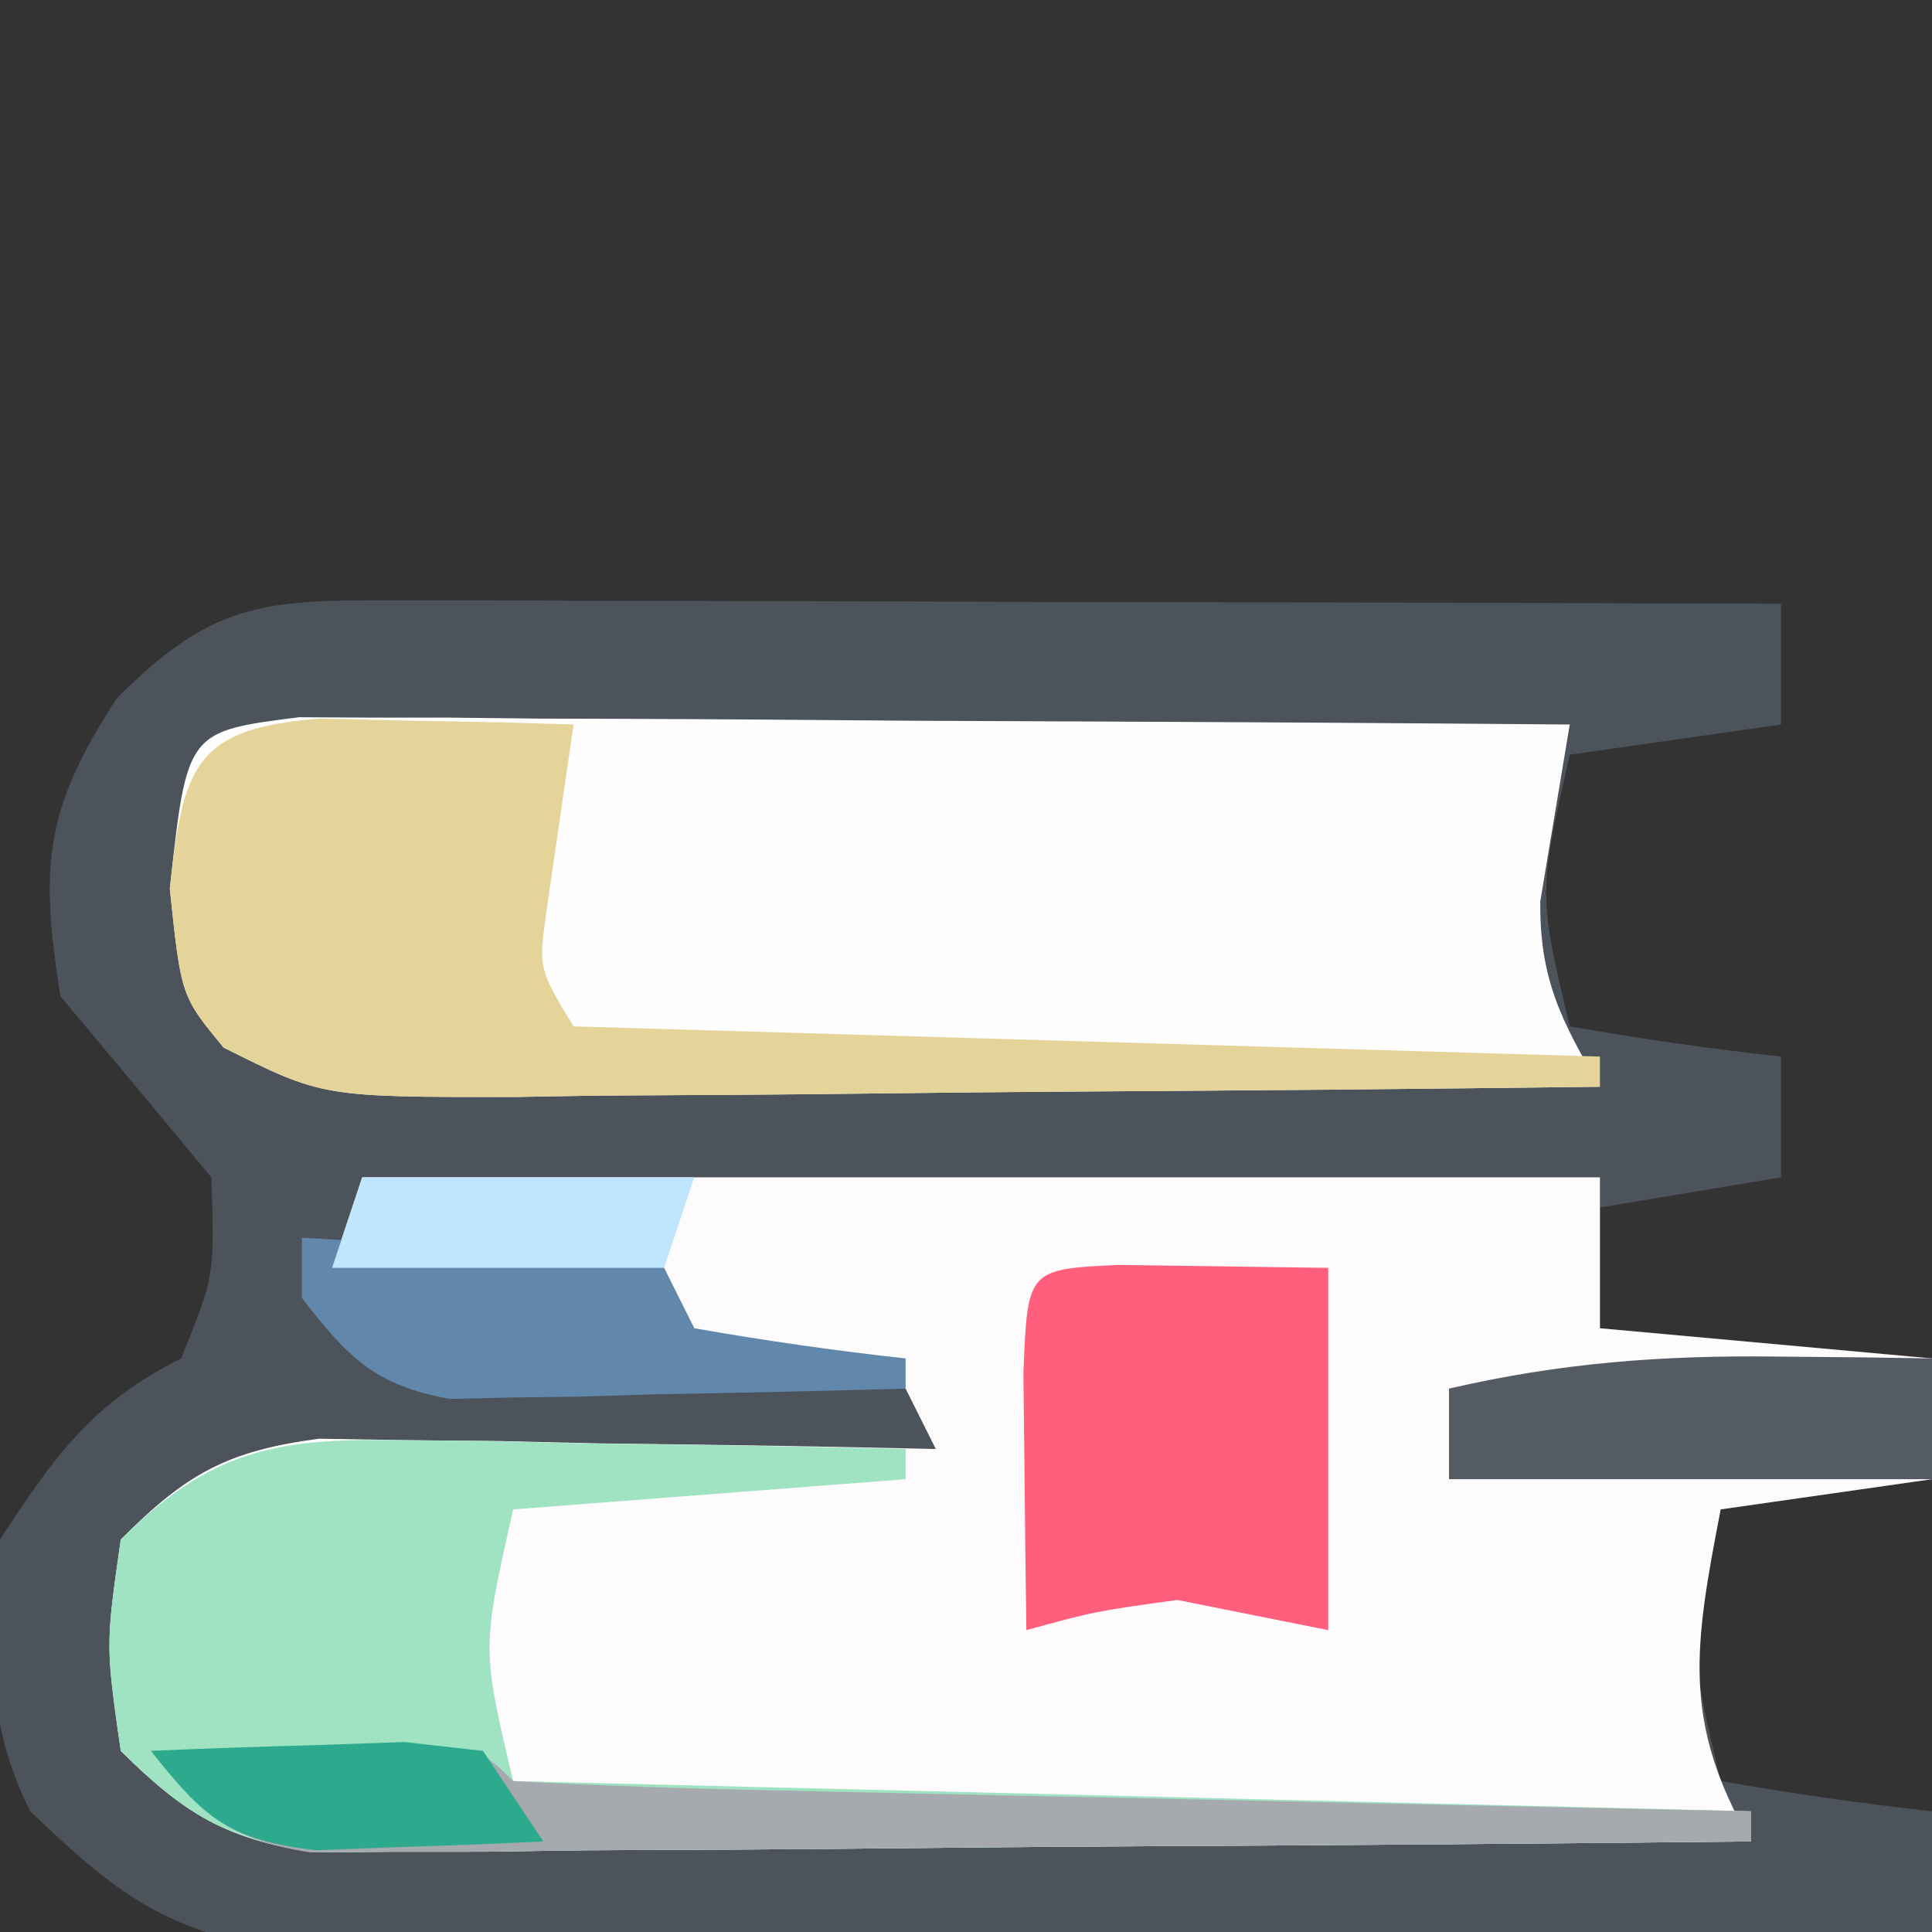 <?xml version="1.0" encoding="UTF-8"?>
<svg version="1.1" xmlns="http://www.w3.org/2000/svg" width="64" height="64">
<rect width="100%" height="100%" fill="#333333" stroke="none"/>
<path d="M0 0 C1.021 0 2.042 0 3.094 0 C4.752 0.008 4.752 0.008 6.443 0.016 C7.572 0.017 8.701 0.019 9.865 0.02 C13.482 0.026 17.099 0.038 20.716 0.051 C23.164 0.056 25.612 0.061 28.06 0.065 C34.07 0.076 40.081 0.092 46.091 0.114 C46.091 1.434 46.091 2.754 46.091 4.114 C43.781 4.444 41.471 4.774 39.091 5.114 C38.049 9.729 38.049 9.729 39.091 14.114 C41.413 14.521 43.748 14.858 46.091 15.114 C46.091 16.434 46.091 17.754 46.091 19.114 C43.121 19.609 43.121 19.609 40.091 20.114 C40.091 21.434 40.091 22.754 40.091 24.114 C43.721 24.444 47.351 24.774 51.091 25.114 C51.091 26.434 51.091 27.754 51.091 29.114 C48.781 29.444 46.471 29.774 44.091 30.114 C43.049 34.729 43.049 34.729 44.091 39.114 C46.413 39.521 48.748 39.858 51.091 40.114 C51.091 41.434 51.091 42.754 51.091 44.114 C43.616 44.206 36.14 44.277 28.664 44.321 C25.192 44.342 21.72 44.37 18.249 44.415 C14.255 44.467 10.261 44.486 6.267 44.504 C4.403 44.535 4.403 44.535 2.501 44.567 C1.34 44.567 0.179 44.567 -1.017 44.568 C-2.546 44.581 -2.546 44.581 -4.106 44.595 C-7.66 43.985 -9.328 42.579 -11.909 40.114 C-13.459 37.013 -13.199 34.535 -12.909 31.114 C-11.113 28.36 -9.856 26.587 -6.909 25.114 C-5.798 22.379 -5.798 22.379 -5.909 19.114 C-7.571 17.11 -9.238 15.11 -10.909 13.114 C-11.592 8.784 -11.437 6.923 -9.034 3.239 C-5.922 0.127 -4.28 -0.011 0 0 Z " fill="#4C535B" transform="translate(12.909,19.886)"/>
<path d="M0 0 C13.53 0 27.06 0 41 0 C41 1.65 41 3.3 41 5 C46.445 5.495 46.445 5.495 52 6 C52 7.32 52 8.64 52 10 C49.69 10.33 47.38 10.66 45 11 C44.135 15.499 43.691 18.016 46 22 C38.953 22.076 31.905 22.129 24.857 22.165 C22.46 22.18 20.062 22.2 17.664 22.226 C14.219 22.263 10.774 22.28 7.328 22.293 C6.255 22.308 5.182 22.324 4.076 22.34 C3.076 22.34 2.075 22.34 1.044 22.341 C0.165 22.347 -0.715 22.354 -1.621 22.361 C-4.547 21.917 -5.905 21.072 -8 19 C-8.5 15.5 -8.5 15.5 -8 12 C-5.835 9.825 -4.491 9.065 -1.435 8.659 C-0.021 8.683 -0.021 8.683 1.422 8.707 C2.959 8.722 2.959 8.722 4.527 8.736 C6.123 8.774 6.123 8.774 7.75 8.812 C9.368 8.833 9.368 8.833 11.02 8.854 C13.68 8.889 16.34 8.938 19 9 C18.67 8.34 18.34 7.68 18 7 C15.678 6.593 13.343 6.256 11 6 C10.67 5.01 10.34 4.02 10 3 C6.37 3 2.74 3 -1 3 C-0.67 2.01 -0.34 1.02 0 0 Z " fill="#FDFBFC" transform="translate(12,39)"/>
<path d="M0 0 C1.166 0.007 1.166 0.007 2.355 0.013 C3.236 0.014 4.117 0.014 5.024 0.014 C6.452 0.029 6.452 0.029 7.909 0.045 C9.37 0.049 9.37 0.049 10.86 0.054 C13.978 0.065 17.096 0.09 20.214 0.116 C22.325 0.126 24.435 0.135 26.546 0.143 C31.727 0.165 36.908 0.198 42.089 0.241 C41.764 2.194 41.438 4.147 41.113 6.1 C41.085 8.654 41.805 10.065 43.089 12.241 C37.038 12.315 30.988 12.369 24.937 12.405 C22.879 12.42 20.821 12.441 18.762 12.467 C15.804 12.503 12.845 12.52 9.886 12.533 C8.506 12.557 8.506 12.557 7.098 12.58 C0.772 12.582 0.772 12.582 -2.5 10.945 C-3.911 9.241 -3.911 9.241 -4.286 5.678 C-3.718 0.468 -3.718 0.468 0 0 Z " fill="#FEFEFE" transform="translate(9.911,23.759)"/>
<path d="M0 0 C1.47 0.015 1.47 0.015 2.969 0.029 C4.492 0.067 4.492 0.067 6.047 0.105 C7.594 0.126 7.594 0.126 9.172 0.146 C11.714 0.182 14.255 0.231 16.797 0.293 C16.797 0.623 16.797 0.953 16.797 1.293 C10.362 1.788 10.362 1.788 3.797 2.293 C2.755 6.908 2.755 6.908 3.797 11.293 C24.092 11.788 24.092 11.788 44.797 12.293 C44.797 12.623 44.797 12.953 44.797 13.293 C37.749 13.369 30.702 13.422 23.654 13.458 C21.256 13.473 18.859 13.493 16.461 13.519 C13.016 13.556 9.571 13.573 6.125 13.586 C5.052 13.601 3.979 13.617 2.873 13.633 C1.873 13.633 0.872 13.633 -0.159 13.634 C-1.039 13.64 -1.918 13.647 -2.824 13.654 C-5.75 13.21 -7.108 12.365 -9.203 10.293 C-9.703 6.793 -9.703 6.793 -9.203 3.293 C-6.254 0.354 -4.086 -0.071 0 0 Z " fill="#9FE3C3" transform="translate(13.203,47.707)"/>
<path d="M0 0 C0.998 0.023 1.995 0.046 3.023 0.07 C4.528 0.097 4.528 0.097 6.062 0.125 C6.833 0.148 7.604 0.171 8.398 0.195 C8.105 2.214 7.812 4.232 7.52 6.25 C7.23 8.277 7.23 8.277 8.398 10.195 C19.618 10.525 30.838 10.855 42.398 11.195 C42.398 11.525 42.398 11.855 42.398 12.195 C36.348 12.269 30.298 12.324 24.247 12.36 C22.188 12.375 20.13 12.396 18.072 12.422 C15.113 12.458 12.154 12.475 9.195 12.488 C7.815 12.512 7.815 12.512 6.408 12.535 C0.081 12.537 0.081 12.537 -3.19 10.9 C-4.602 9.195 -4.602 9.195 -4.977 5.633 C-4.536 1.59 -4.177 0.314 0 0 Z " fill="#E4D499" transform="translate(10.602,23.805)"/>
<path d="M0 0 C3.467 0.049 3.467 0.049 6.934 0.098 C6.934 4.058 6.934 8.018 6.934 12.098 C5.284 11.768 3.634 11.438 1.934 11.098 C-0.791 11.475 -0.791 11.475 -3.066 12.098 C-3.093 10.285 -3.113 8.473 -3.129 6.66 C-3.141 5.651 -3.152 4.641 -3.164 3.602 C-3.029 0.143 -3.029 0.143 0 0 Z " fill="#FF5E7D" transform="translate(37.066,41.902)"/>
<path d="M0 0 C1.812 -0.027 3.625 -0.046 5.438 -0.062 C6.447 -0.074 7.456 -0.086 8.496 -0.098 C11 0 11 0 12 1 C15.028 1.16 18.036 1.26 21.066 1.316 C21.975 1.337 22.884 1.358 23.82 1.379 C26.734 1.445 29.648 1.504 32.562 1.562 C34.533 1.606 36.504 1.649 38.475 1.693 C43.316 1.801 48.158 1.902 53 2 C53 2.33 53 2.66 53 3 C45.934 3.076 38.869 3.129 31.802 3.165 C29.398 3.18 26.993 3.2 24.589 3.226 C21.136 3.263 17.683 3.28 14.23 3.293 C12.613 3.316 12.613 3.316 10.963 3.34 C9.962 3.34 8.962 3.34 7.93 3.341 C7.049 3.347 6.167 3.354 5.259 3.361 C2.559 2.929 1.688 2.095 0 0 Z " fill="#A6AAAE" transform="translate(5,58)"/>
<path d="M0 0 C0.976 0.009 1.952 0.018 2.957 0.027 C3.693 0.039 4.429 0.051 5.188 0.062 C5.188 1.383 5.188 2.703 5.188 4.062 C-0.092 4.062 -5.372 4.062 -10.812 4.062 C-10.812 3.072 -10.812 2.083 -10.812 1.062 C-7.139 0.21 -3.768 -0.045 0 0 Z " fill="#555B63" transform="translate(58.812,44.938)"/>
<path d="M0 0 C1.98 0.113 3.959 0.241 5.938 0.375 C7.04 0.445 8.142 0.514 9.277 0.586 C10.625 0.791 10.625 0.791 12 1 C12.33 1.66 12.66 2.32 13 3 C15.322 3.407 17.657 3.744 20 4 C20 4.33 20 4.66 20 5 C17.229 5.081 14.46 5.14 11.688 5.188 C10.902 5.213 10.116 5.238 9.307 5.264 C8.549 5.273 7.792 5.283 7.012 5.293 C6.315 5.309 5.619 5.324 4.901 5.341 C2.418 4.896 1.529 3.966 0 2 C0 1.34 0 0.68 0 0 Z " fill="#6187AB" transform="translate(10,41)"/>
<path d="M0 0 C3.63 0 7.26 0 11 0 C10.67 0.99 10.34 1.98 10 3 C6.37 3 2.74 3 -1 3 C-0.67 2.01 -0.34 1.02 0 0 Z " fill="#C0E6FE" transform="translate(12,39)"/>
<path d="M0 0 C1.791 -0.081 3.583 -0.139 5.375 -0.188 C6.872 -0.24 6.872 -0.24 8.398 -0.293 C9.257 -0.196 10.115 -0.1 11 0 C11.66 0.99 12.32 1.98 13 3 C11.397 3.081 9.792 3.139 8.188 3.188 C7.294 3.222 6.401 3.257 5.48 3.293 C2.584 2.951 1.774 2.246 0 0 Z " fill="#2DAA8D" transform="translate(5,58)"/>
</svg>
